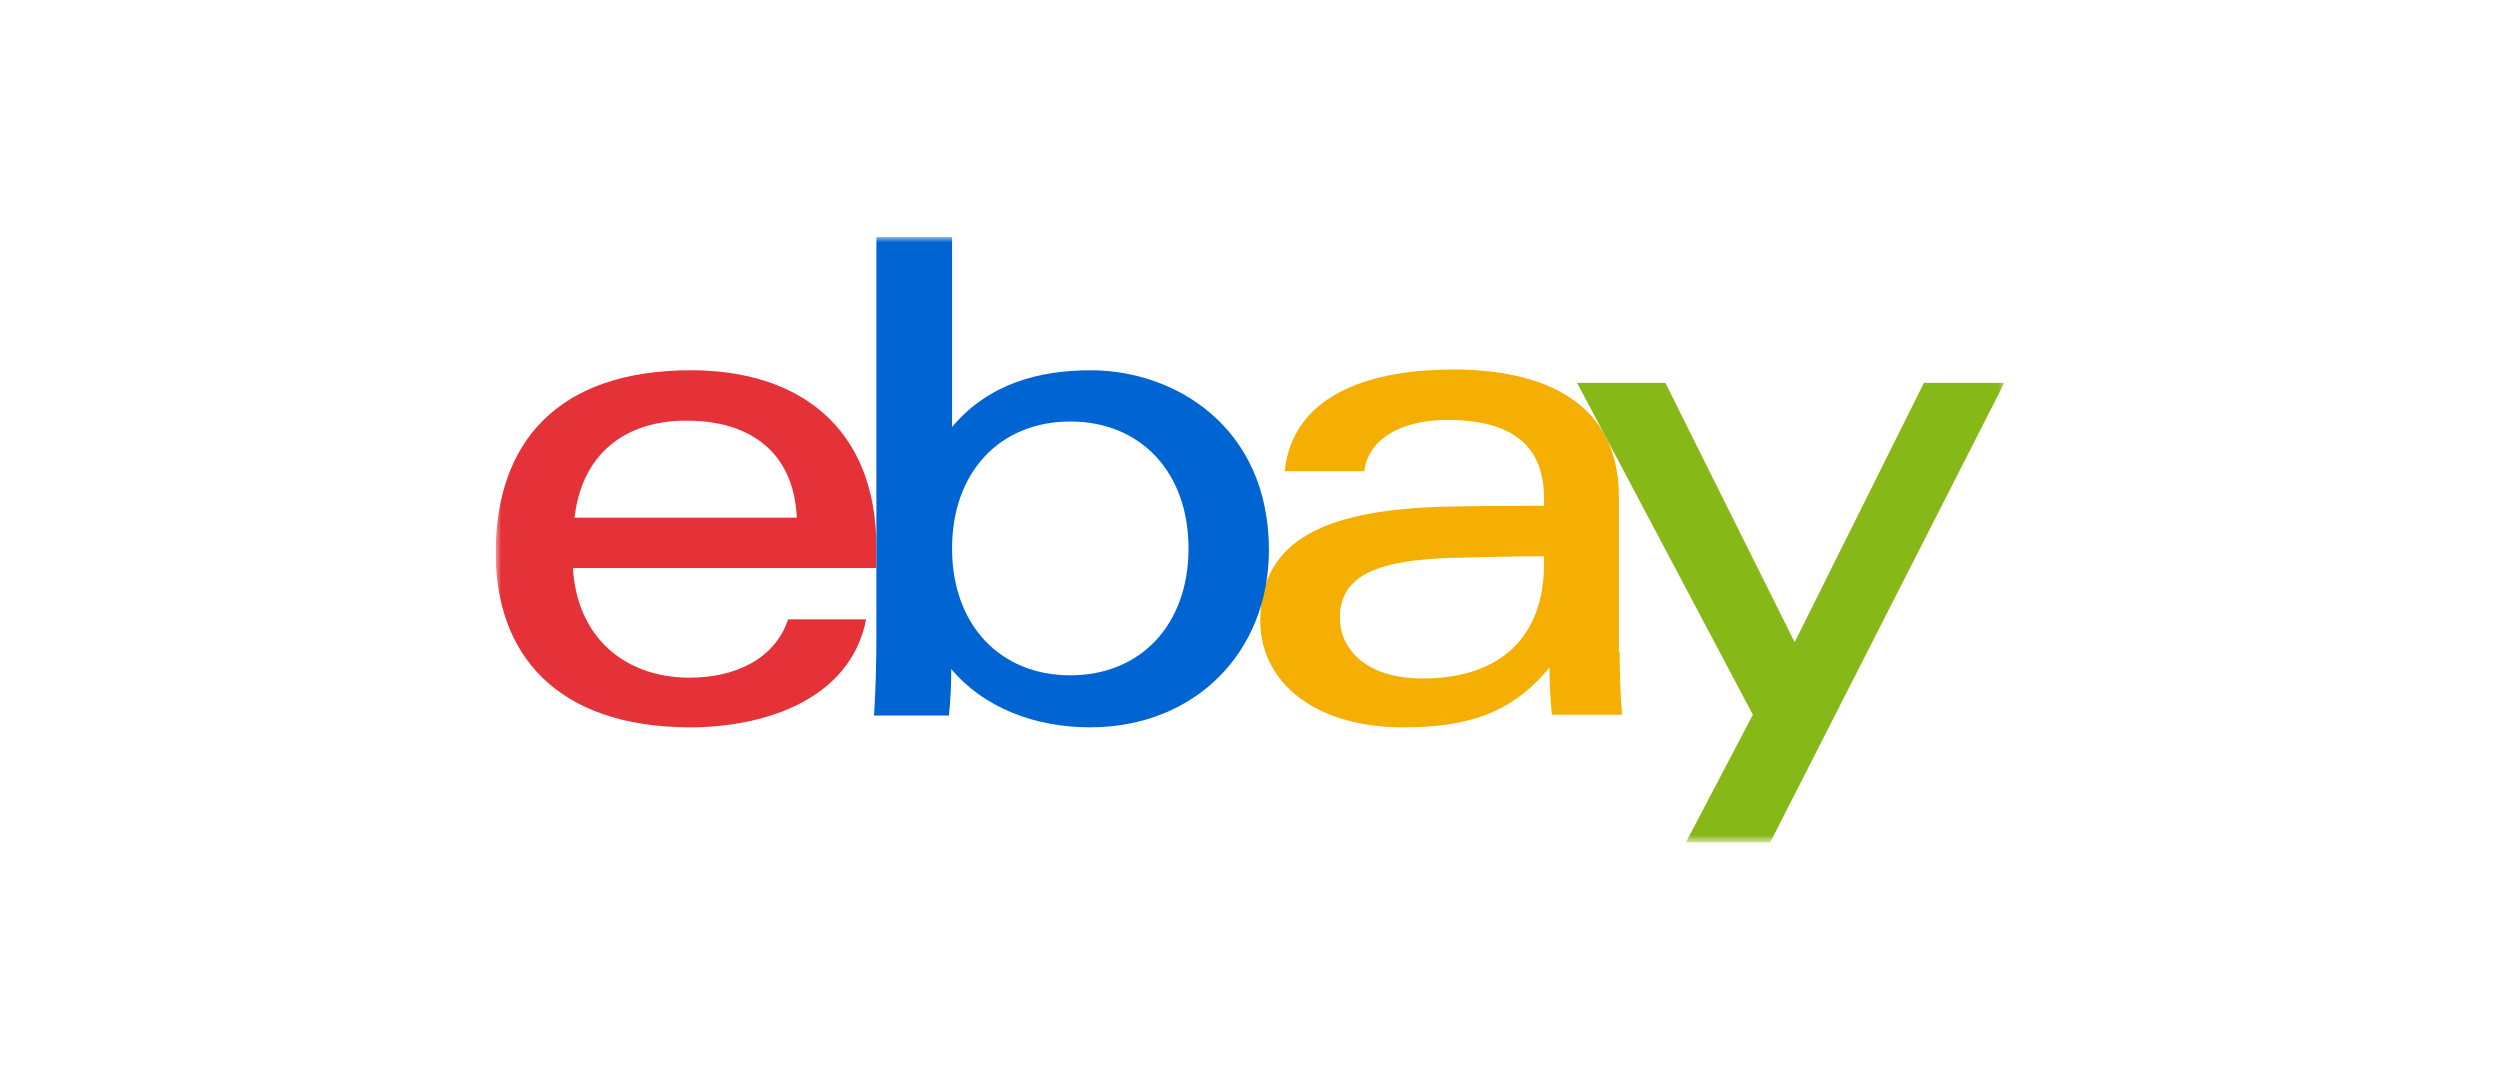<svg width="232" height="100" viewBox="0 0 232 100" fill="none" xmlns="http://www.w3.org/2000/svg">
<g clip-path="url(#clip0_611_3598)">
<mask id="mask0_611_3598" style="mask-type:luminance" maskUnits="userSpaceOnUse" x="46" y="22" width="140" height="57">
<path d="M186 22H46V78.103H186V22Z" fill="white"/>
</mask>
<g mask="url(#mask0_611_3598)">
<path d="M134.652 51.771C128.289 51.99 124.339 53.161 124.339 57.33C124.339 60.036 126.533 62.962 132.019 62.962C139.407 62.962 143.283 58.939 143.283 52.356V51.624C140.723 51.624 137.505 51.698 134.652 51.771ZM150.305 60.475C150.305 62.523 150.378 64.498 150.525 66.327H144.015C143.868 64.864 143.795 63.328 143.795 61.938C140.284 66.254 136.042 67.497 130.264 67.497C121.559 67.497 116.951 62.962 116.951 57.622C116.951 49.942 123.242 47.309 134.14 47.016C137.139 46.943 140.504 46.943 143.283 46.943V46.212C143.283 41.092 139.992 38.97 134.287 38.97C130.044 38.97 126.972 40.726 126.606 43.725H119.219C120.023 36.191 127.923 34.289 134.872 34.289C143.21 34.289 150.232 37.288 150.232 46.065V60.475H150.305Z" fill="#F5AF02"/>
<path d="M73.942 48.038C73.649 41.455 68.968 39.041 63.847 39.041C58.435 38.968 54.046 41.747 53.315 48.038H73.942ZM53.168 52.719C53.534 59.082 57.923 62.886 63.994 62.886C68.163 62.886 71.893 61.204 73.137 57.473H80.378C78.915 64.934 70.942 67.494 64.067 67.494C51.559 67.494 46 60.618 46 51.329C46 41.089 51.705 34.359 64.14 34.359C74.015 34.359 81.329 39.553 81.329 50.817V52.719H53.168Z" fill="#E53238"/>
<path d="M99.323 62.669C105.833 62.669 110.295 57.988 110.295 50.892C110.295 43.797 105.833 39.116 99.323 39.116C92.813 39.116 88.351 43.797 88.351 50.892C88.351 57.988 92.813 62.669 99.323 62.669ZM81.329 22H88.351V39.628C91.789 35.532 96.543 34.362 101.225 34.362C109.051 34.362 117.755 39.628 117.755 51.039C117.755 60.548 110.88 67.496 101.151 67.496C96.031 67.496 91.277 65.668 88.278 62.084C88.278 63.546 88.205 65.009 88.059 66.399H81.11C81.256 64.205 81.329 61.425 81.329 59.158V22Z" fill="#0064D2"/>
<path d="M186 35.531L164.276 78.175H156.449L162.667 66.325L146.355 35.531H154.548L166.543 59.596L178.54 35.531H186Z" fill="#86B817"/>
</g>
</g>
<defs>
<clipPath id="clip0_611_3598">
<rect width="140" height="56.28" fill="white" transform="translate(46 22)"/>
</clipPath>
</defs>
</svg>
